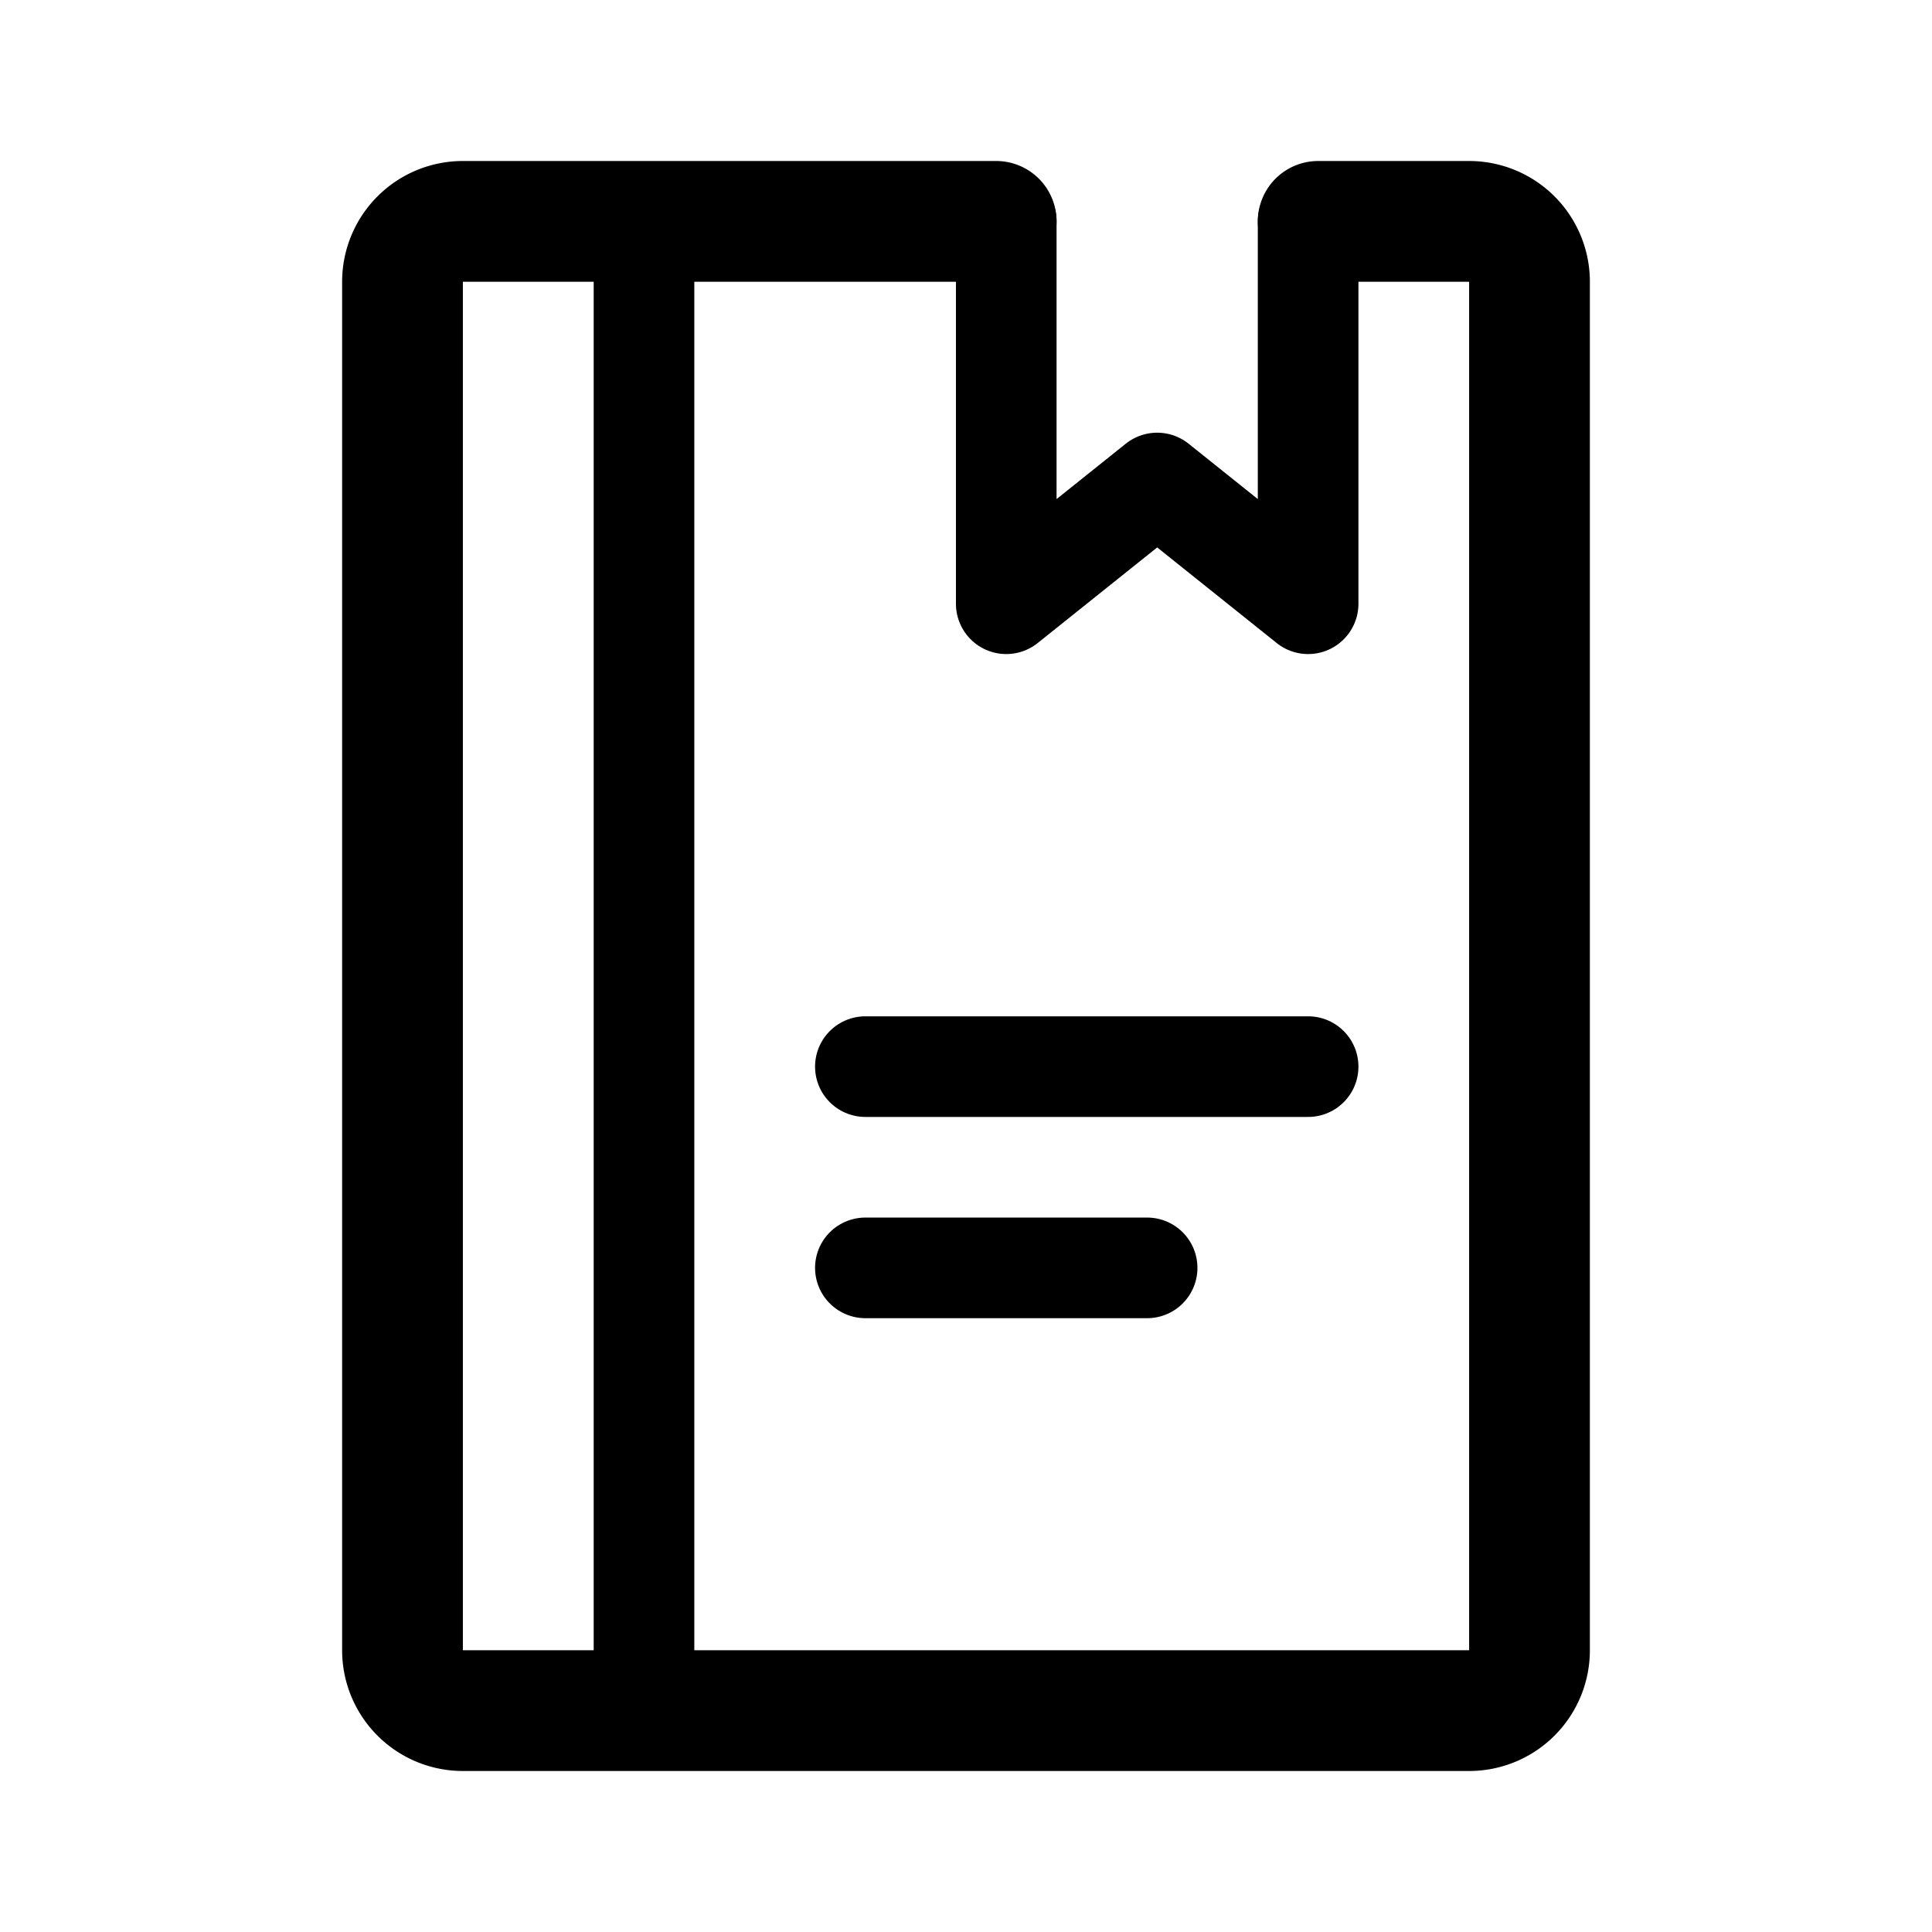 <svg xmlns="http://www.w3.org/2000/svg" width="192" height="192" fill="none" viewBox="0 0 192 192"><path stroke="#000" stroke-linecap="round" stroke-linejoin="round" stroke-width="10" d="M64 22v148m36-148v38m30-38v38m-44 46h44m-44 20h28m-14-66 15-12 15 12"/><path stroke="#000" stroke-linecap="round" stroke-linejoin="round" stroke-width="12" d="M99 22H46a6 6 0 0 0-6 6v136a6 6 0 0 0 6 6h100a6 6 0 0 0 6-6V28a6 6 0 0 0-6-6h-15"/></svg>